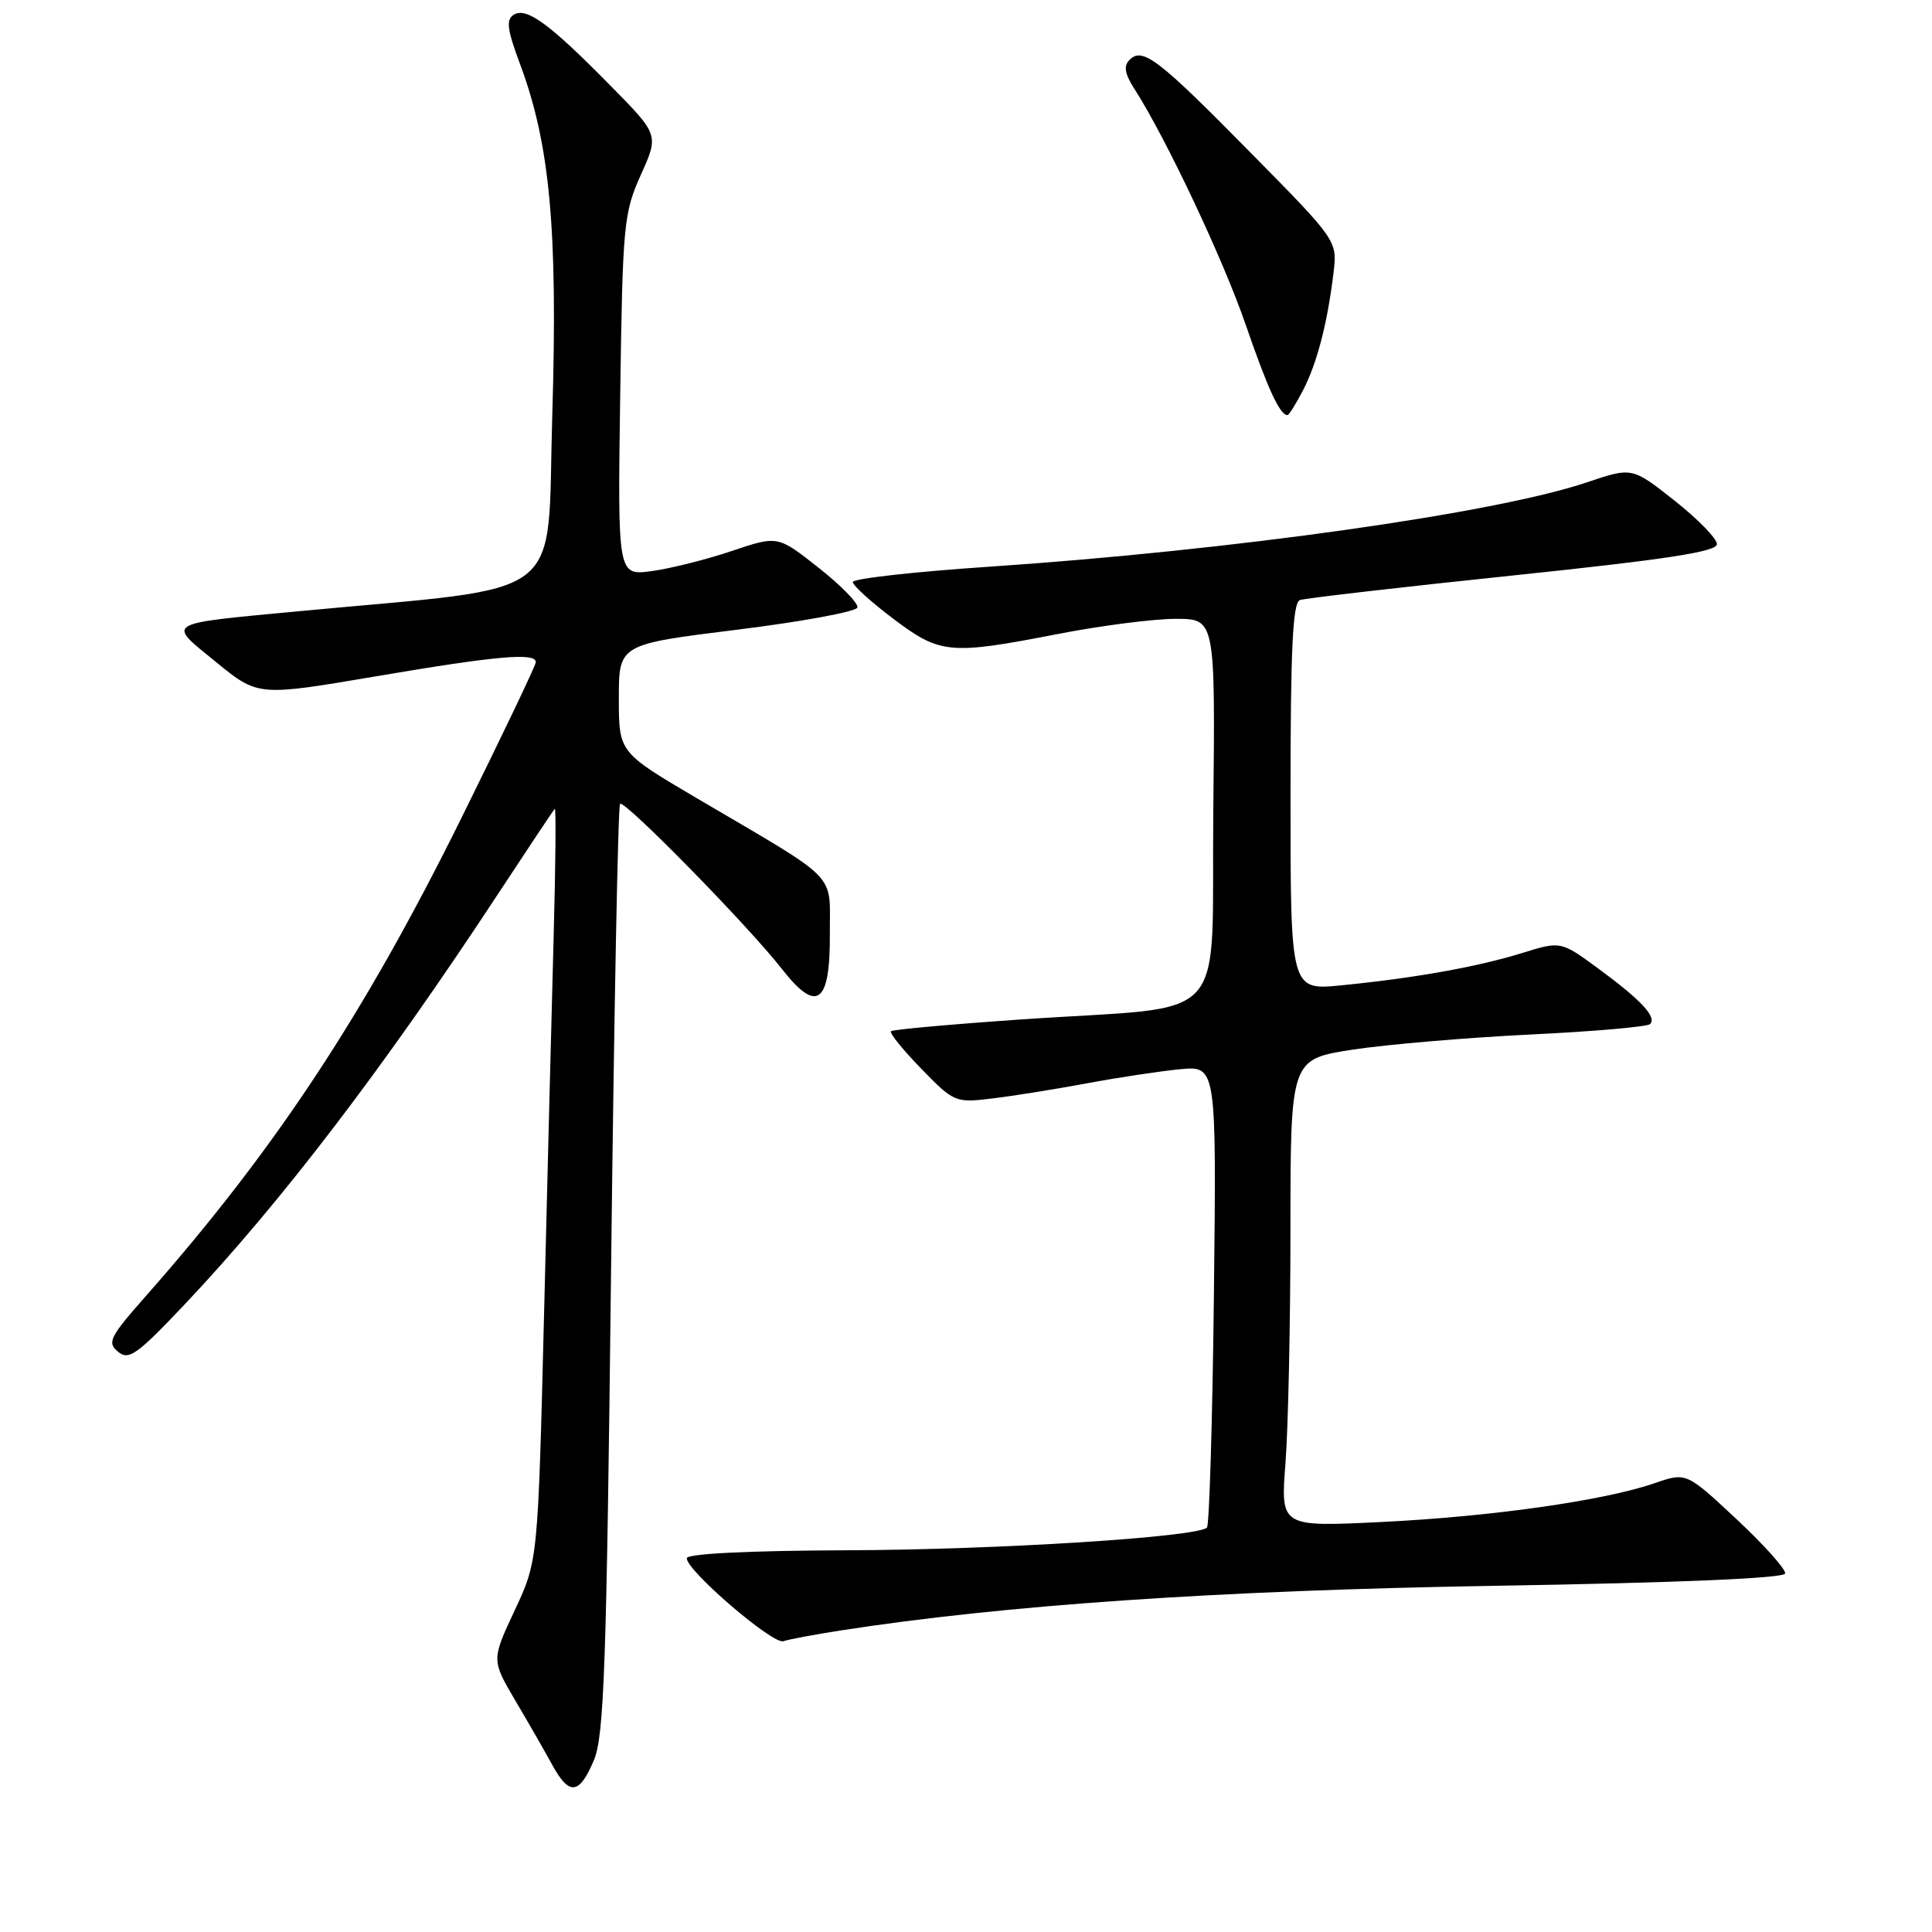 <?xml version="1.0" encoding="UTF-8" standalone="no"?>
<!DOCTYPE svg PUBLIC "-//W3C//DTD SVG 1.1//EN" "http://www.w3.org/Graphics/SVG/1.1/DTD/svg11.dtd" >
<svg xmlns="http://www.w3.org/2000/svg" xmlns:xlink="http://www.w3.org/1999/xlink" version="1.1" viewBox="0 0 256 256">
 <g >
 <path fill="currentColor"
d=" M 78.69 233.25 C 80.05 230.03 80.37 220.83 80.97 168.25 C 81.36 134.56 81.89 106.78 82.16 106.51 C 82.73 105.93 99.18 122.71 103.63 128.42 C 108.24 134.32 110.01 133.03 109.96 123.78 C 109.91 115.41 111.54 117.07 92.25 105.72 C 82.00 99.68 82.00 99.68 82.00 92.53 C 82.00 85.38 82.00 85.38 97.67 83.44 C 106.28 82.37 113.46 81.05 113.61 80.50 C 113.76 79.95 111.45 77.58 108.47 75.23 C 103.06 70.96 103.06 70.96 96.99 73.00 C 93.65 74.13 88.87 75.33 86.38 75.67 C 81.84 76.29 81.84 76.29 82.18 52.40 C 82.50 29.73 82.64 28.23 84.91 23.18 C 87.31 17.86 87.31 17.86 80.90 11.36 C 72.83 3.15 69.77 0.91 68.08 1.95 C 67.03 2.60 67.19 3.88 68.89 8.44 C 72.88 19.10 73.92 30.39 73.18 55.00 C 72.42 80.16 75.77 77.57 39.50 81.00 C 21.55 82.70 22.06 82.38 28.63 87.73 C 34.19 92.27 34.19 92.27 49.85 89.61 C 65.86 86.89 71.00 86.44 71.00 87.74 C 71.00 88.14 66.54 97.48 61.09 108.49 C 48.20 134.53 36.41 152.39 19.25 171.82 C 14.53 177.17 14.17 177.90 15.64 179.11 C 17.07 180.30 18.15 179.53 24.62 172.68 C 37.35 159.18 50.90 141.42 65.96 118.50 C 69.94 112.45 73.33 107.35 73.51 107.17 C 73.69 106.98 73.62 114.63 73.36 124.17 C 73.10 133.70 72.53 156.19 72.09 174.15 C 71.28 206.80 71.28 206.80 68.20 213.38 C 65.12 219.96 65.12 219.96 68.31 225.38 C 70.07 228.36 72.27 232.19 73.20 233.90 C 75.44 237.97 76.76 237.81 78.69 233.25 Z  M 111.30 216.06 C 133.09 212.67 161.34 210.74 197.92 210.13 C 222.22 209.73 236.41 209.13 236.54 208.50 C 236.65 207.95 233.75 204.71 230.09 201.29 C 223.44 195.08 223.44 195.08 219.22 196.54 C 212.53 198.84 197.65 200.96 183.09 201.67 C 169.68 202.33 169.68 202.33 170.33 193.91 C 170.69 189.29 170.99 175.34 170.99 162.92 C 171.00 140.35 171.00 140.35 179.25 139.08 C 183.79 138.39 194.36 137.49 202.75 137.08 C 211.13 136.68 218.28 136.05 218.64 135.70 C 219.57 134.77 217.46 132.51 211.77 128.33 C 206.81 124.69 206.81 124.69 201.66 126.29 C 195.74 128.12 187.46 129.60 177.75 130.56 C 171.00 131.23 171.00 131.23 171.00 105.59 C 171.00 85.96 171.29 79.84 172.25 79.51 C 172.94 79.27 185.65 77.80 200.50 76.25 C 220.90 74.12 227.50 73.10 227.50 72.10 C 227.50 71.36 224.97 68.77 221.88 66.33 C 216.26 61.89 216.26 61.89 210.25 63.92 C 198.11 68.01 163.38 72.91 131.25 75.08 C 121.21 75.75 113.00 76.67 113.00 77.12 C 113.00 77.57 115.40 79.75 118.34 81.97 C 124.59 86.69 125.81 86.80 140.21 84.00 C 145.87 82.90 152.87 82.00 155.77 82.00 C 161.03 82.00 161.03 82.00 160.77 107.23 C 160.46 136.54 163.55 133.13 135.50 135.07 C 126.15 135.71 118.30 136.42 118.06 136.64 C 117.82 136.86 119.62 139.09 122.06 141.60 C 126.42 146.08 126.59 146.15 131.50 145.55 C 134.25 145.22 139.88 144.32 144.00 143.55 C 148.12 142.78 153.68 141.94 156.35 141.68 C 161.19 141.22 161.19 141.22 160.85 171.53 C 160.66 188.20 160.24 202.09 159.93 202.41 C 158.66 203.68 132.24 205.35 112.25 205.42 C 99.12 205.47 91.00 205.87 91.00 206.48 C 91.00 208.14 102.42 217.94 103.80 217.47 C 104.52 217.22 107.90 216.59 111.30 216.06 Z  M 172.64 51.75 C 174.50 48.18 175.90 42.82 176.69 36.20 C 177.21 31.90 177.21 31.90 165.85 20.37 C 153.46 7.78 151.40 6.20 149.67 7.93 C 148.86 8.74 149.03 9.77 150.31 11.77 C 154.52 18.33 162.10 34.41 165.08 43.08 C 168.01 51.58 169.59 55.00 170.60 55.00 C 170.79 55.00 171.71 53.54 172.64 51.75 Z "/>
</g>
</svg>